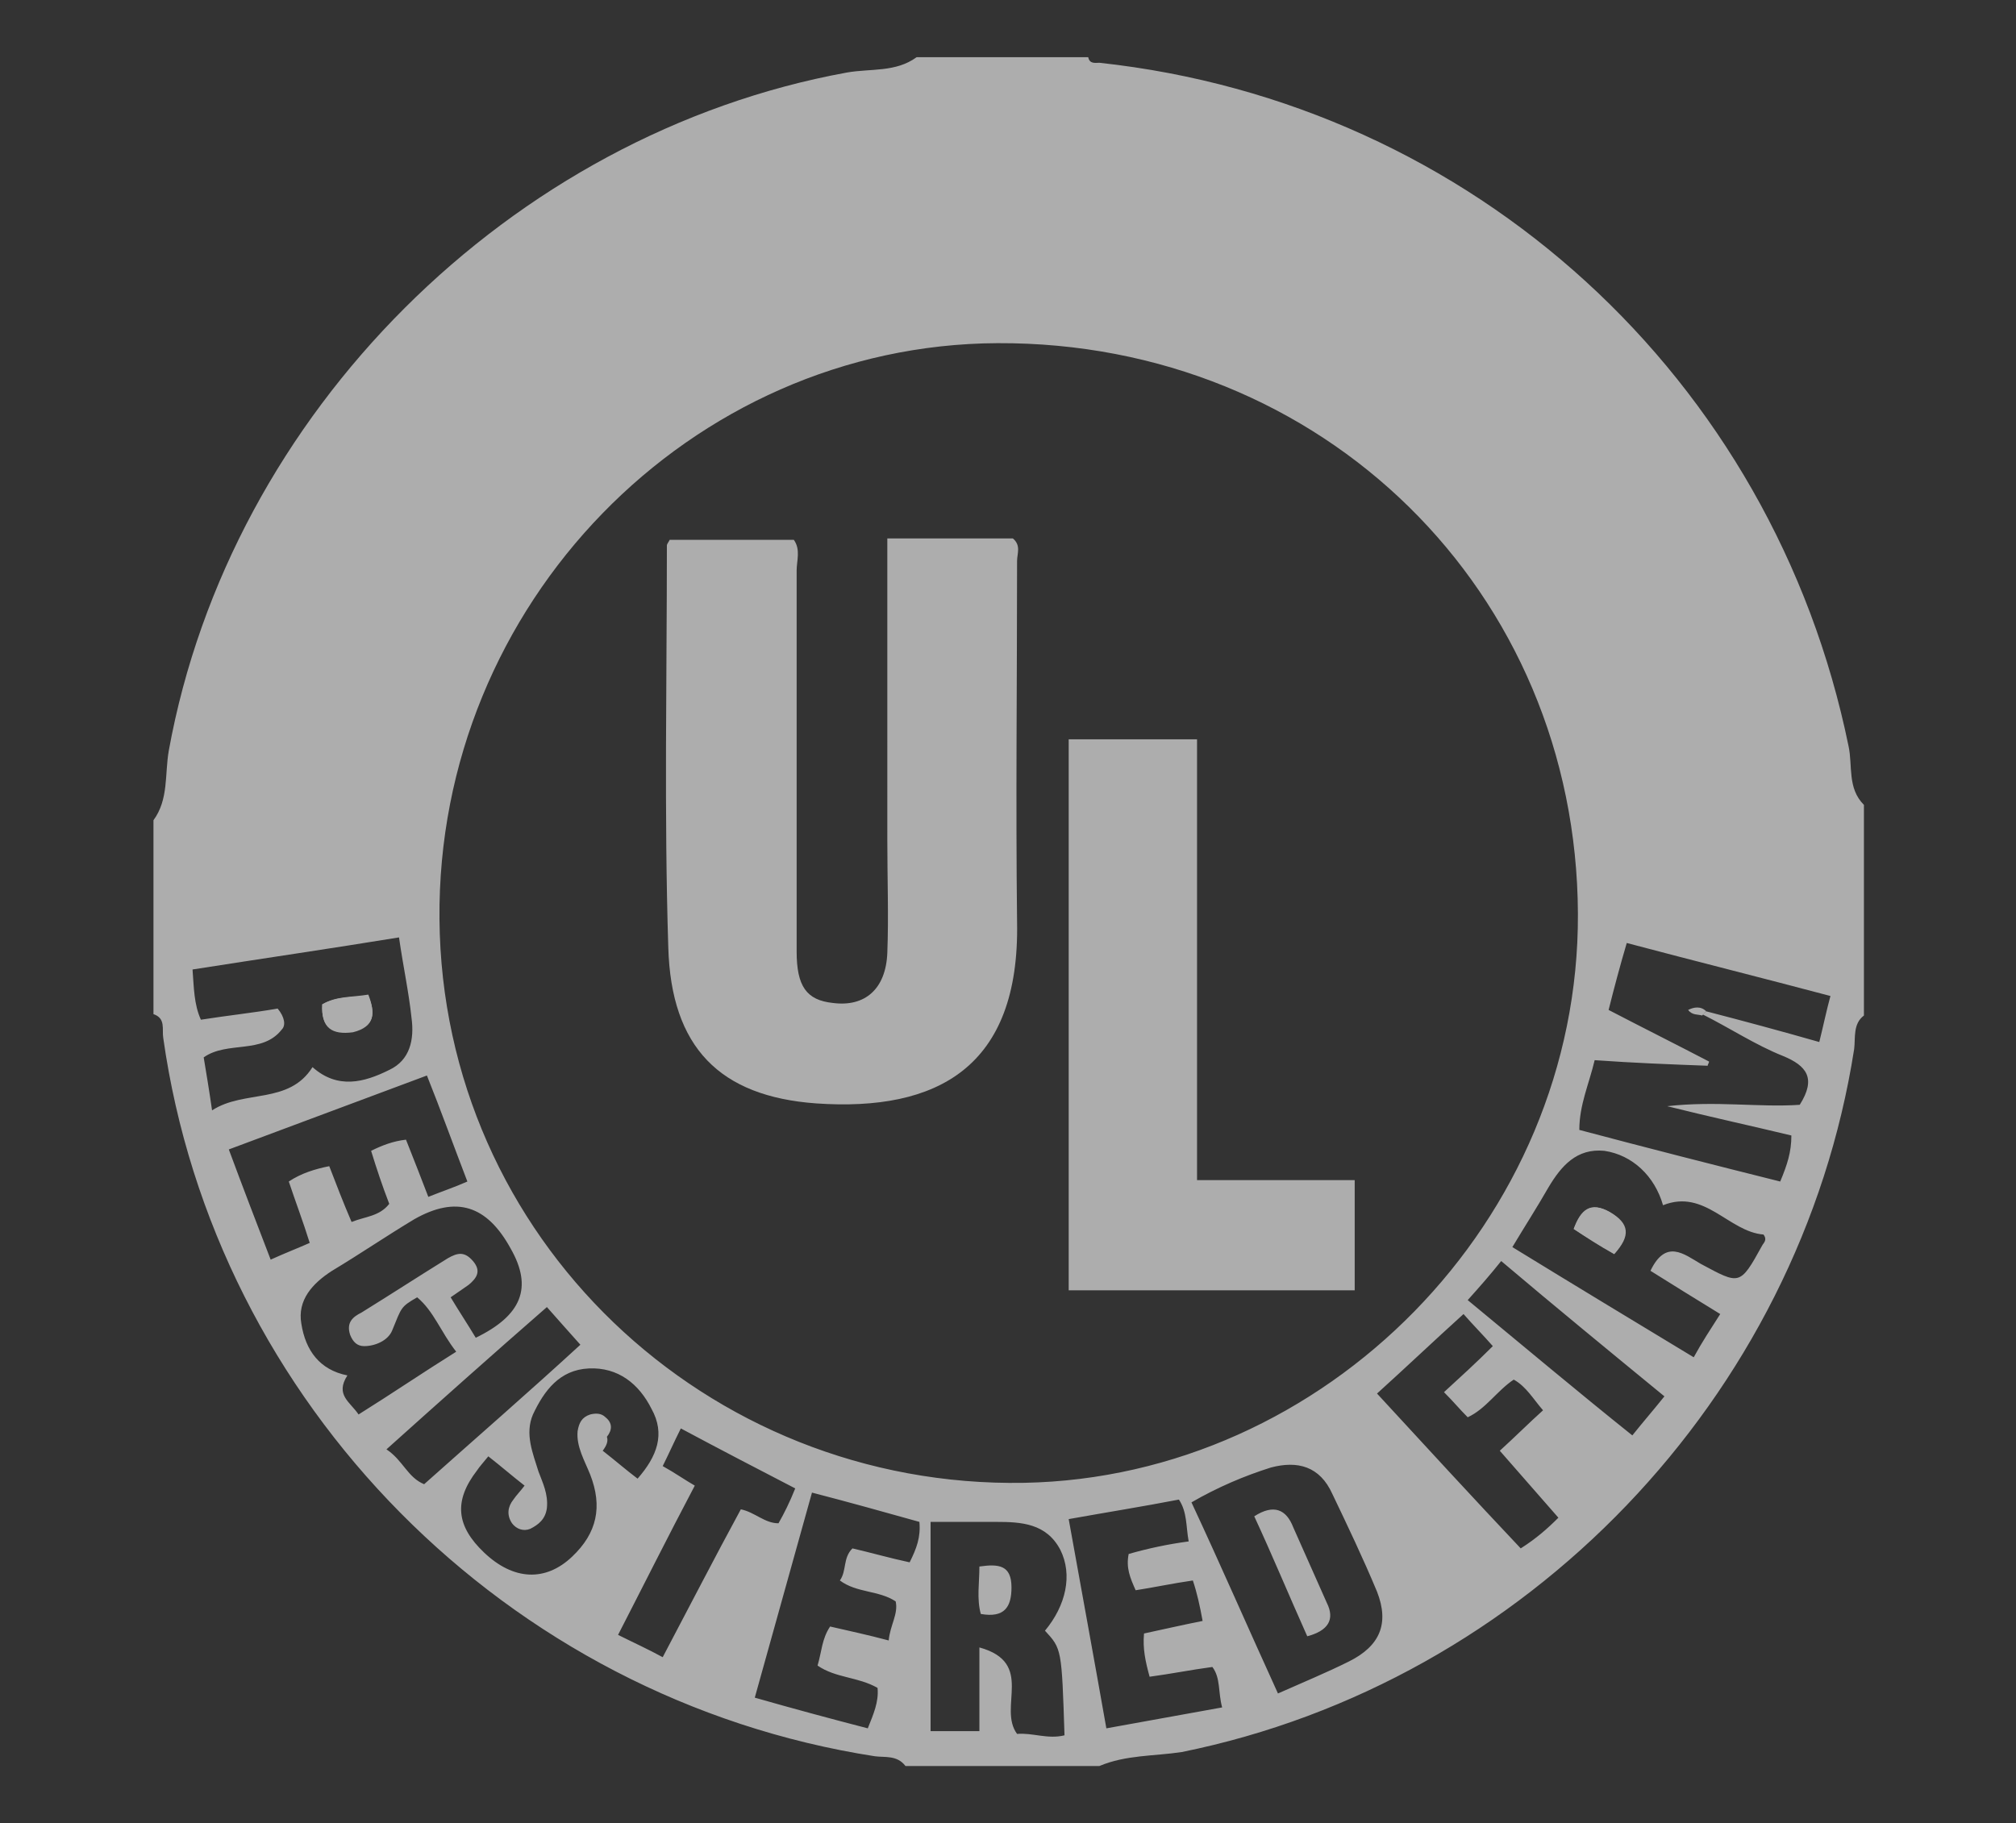 <?xml version="1.0" encoding="utf-8"?>
<!-- Generator: Adobe Illustrator 20.1.0, SVG Export Plug-In . SVG Version: 6.00 Build 0)  -->
<svg version="1.1" id="Layer_1" xmlns="http://www.w3.org/2000/svg" xmlns:xlink="http://www.w3.org/1999/xlink" x="0px" y="0px"
	 viewBox="0 0 144.5 130.7" enable-background="new 0 0 144.5 130.7" xml:space="preserve">
<rect x="0" y="0" width="144.5" height="130.7" fill="#333333" stroke="none"/>
<g id="_x34_Dmnwc.tif_2_" opacity="0.6">
	<g>
		<path fill="#FFFFFF" d="M78.8,126.6c-4.6,0-9.3,0-13.9,0c-0.6-0.8-1.5-0.6-2.2-0.7c-26.4-4.1-47.3-25.3-51-51.5
			c-0.1-0.6,0.2-1.4-0.7-1.7c0-4.6,0-9.3,0-13.9c1.1-1.5,0.8-3.3,1.1-5C16.5,29.6,36.6,9.6,60.7,5.2c1.7-0.3,3.5,0,5-1.1
			c4.1,0,8.2,0,12.3,0c0.1,0.5,0.5,0.4,0.8,0.4c26.8,2.9,48.3,22.6,53.7,49c0.3,1.4-0.1,3,1.1,4.2c0,5,0,10.1,0,15.1
			c-0.8,0.6-0.6,1.6-0.7,2.4c-3.9,25-23.5,45.4-48.2,50.4C82.7,125.9,80.7,125.8,78.8,126.6z M122.3,72.5c2.7,0.7,5.3,1.4,8.1,2.2
			c0.3-1.2,0.5-2.2,0.8-3.3c-4.9-1.3-9.7-2.5-14.6-3.8c-0.5,1.7-0.9,3.2-1.3,4.8c2.5,1.3,4.9,2.5,7.2,3.7c0,0.1-0.1,0.2-0.1,0.3
			c-2.7-0.1-5.3-0.2-8.1-0.4c-0.4,1.7-1.1,3.2-1.1,5c4.9,1.3,9.6,2.5,14.4,3.7c0.5-1.2,0.8-2.1,0.8-3.3c-2.9-0.7-5.7-1.3-8.9-2.1
			c3.5-0.4,6.6,0.1,9.5-0.1c1.2-1.9,0.5-2.8-1.2-3.5c-2-0.8-3.8-2-5.8-3C122.1,72.7,122.2,72.6,122.3,72.5z M113.1,65.5
			c-0.1-23.1-18.3-41-41.6-40.9c-22,0.1-40.2,18.7-40,41.3c0.2,22.8,19.1,40.8,41.9,40.4C95,105.9,113.2,87.5,113.1,65.5z
			 M66.7,109.1c0,5,0,10,0,15c1,0,2.1,0,3.5,0c0-2,0-3.8,0-6c4,1.1,1.3,4.3,2.7,6.2c1.1-0.1,2.2,0.4,3.4,0.1
			c-0.2-6.2-0.2-6.2-1.4-7.5c1.5-1.8,2-4,1.1-5.8c-1-1.9-2.8-2-4.6-2C70,109.1,68.6,109.1,66.7,109.1z M13.8,69.5
			c0.1,1.3,0.1,2.5,0.6,3.6c1.9-0.3,3.8-0.5,5.5-0.8c0.5,0.6,0.6,1.2,0.3,1.5c-1.4,1.8-3.9,0.8-5.6,2c0.2,1.2,0.4,2.4,0.6,3.8
			c2.3-1.5,5.5-0.4,7.2-3.1c1.8,1.6,3.7,1.1,5.5,0.2c1.5-0.7,1.8-2.2,1.6-3.7c-0.2-1.9-0.6-3.7-0.9-5.8C23.7,68,18.9,68.7,13.8,69.5
			z M123.3,94.2c-1.8-1.1-3.4-2.1-5-3.1c1.1-2.3,2.4-1.2,3.6-0.5c2.8,1.5,2.8,1.6,4.4-1.3c0.1-0.2,0.4-0.4,0.1-0.8
			c-2.5-0.2-4.2-3.3-7.2-2.1c-0.6-2.1-2.2-3.6-4.2-3.9c-2-0.2-3.1,1.1-4,2.6c-0.8,1.4-1.7,2.8-2.6,4.3c4.4,2.7,8.7,5.3,13,7.9
			C122,96.2,122.6,95.3,123.3,94.2z M91.6,121.4c1.8-0.8,3.5-1.5,5.1-2.3c2.2-1.1,2.9-2.7,2-5c-1-2.4-2.1-4.7-3.2-7
			c-0.9-2-2.5-2.4-4.4-1.9c-1.9,0.6-3.8,1.4-5.7,2.5C87.5,112.2,89.5,116.8,91.6,121.4z M32.3,93c0.6,1,1.2,1.9,1.8,2.9
			c3.3-1.6,4.1-3.6,2.5-6.4c-1.7-3.1-3.9-3.8-6.9-2.1c-2,1.2-3.9,2.5-5.9,3.7c-1.4,0.9-2.5,2.1-2.2,3.8c0.3,1.9,1.3,3.3,3.3,3.7
			c-0.9,1.4,0.2,1.9,0.8,2.8c2.4-1.5,4.6-3,7-4.5c-1.1-1.4-1.6-2.9-2.8-3.9c-1.2,0.7-1.1,0.7-1.8,2.4c-0.3,0.7-1.2,1.1-2,1.1
			c-0.5,0-0.8-0.3-1-0.8c-0.3-0.9,0.2-1.3,0.8-1.6c2.1-1.3,4.1-2.6,6.2-3.9c0.7-0.4,1.2-0.5,1.8,0.2c0.6,0.7,0.3,1.2-0.3,1.7
			C33.3,92.3,32.9,92.6,32.3,93z M43.2,104c0.9,0.7,1.7,1.4,2.5,2c1.4-1.6,2-3.2,1-5c-0.9-1.8-2.4-3-4.5-2.9c-2.1,0.1-3.2,1.6-4,3.3
			c-0.6,1.4,0,2.8,0.4,4.1c0.3,0.8,0.7,1.6,0.6,2.6c-0.1,0.8-0.6,1.2-1.2,1.5c-0.5,0.2-1,0-1.3-0.4c-0.4-0.6-0.3-1.2,0.1-1.7
			c0.2-0.3,0.5-0.6,0.8-1c-0.9-0.7-1.7-1.4-2.6-2.1c-0.4,0.5-0.6,0.7-0.8,1c-1.7,2.2-1.5,4,0.5,5.9c2.1,2,4.4,2.1,6.3,0.3
			c1.8-1.7,2.2-3.6,1.3-5.9c-0.4-1-1-2-0.9-3.1c0.1-0.6,0.3-1,0.9-1.2c0.4-0.1,0.8-0.1,1.1,0.2c0.5,0.4,0.5,0.9,0.1,1.4
			C43.6,103.3,43.5,103.6,43.2,104z M54.1,121.7c2.8,0.8,5.4,1.5,8.1,2.2c0.4-1,0.8-1.9,0.7-2.9c-1.4-0.8-3-0.7-4.3-1.6
			c0.3-1,0.3-1.9,0.9-2.8c1.3,0.3,2.7,0.6,4.2,1c0.1-1.1,0.7-1.9,0.5-2.8c-1.2-0.8-2.8-0.6-4-1.5c0.5-0.7,0.2-1.6,0.9-2.3
			c1.3,0.3,2.7,0.7,4.1,1c0.5-1,0.8-1.8,0.7-2.9c-2.5-0.7-5-1.4-7.7-2.1C56.8,112,55.5,116.7,54.1,121.7z M85.2,110.5
			c-0.2-1.1-0.1-2.1-0.7-3c-2.6,0.5-5.1,0.9-7.9,1.4c0.9,5,1.8,9.9,2.7,15c2.8-0.5,5.5-1,8.3-1.5c-0.3-1.1-0.1-2.1-0.7-2.9
			c-1.5,0.2-3,0.5-4.5,0.7c-0.3-1.1-0.5-2-0.4-3.1c1.4-0.3,2.7-0.6,4.2-0.9c-0.2-1.1-0.4-2-0.7-2.9c-1.4,0.2-2.8,0.5-4.1,0.7
			c-0.4-0.9-0.7-1.6-0.5-2.6C82.3,111,83.7,110.7,85.2,110.5z M29.1,81.7c0.6,1.5,1.1,2.8,1.6,4.1c1-0.4,1.9-0.7,2.8-1.1
			c-1-2.6-1.9-5.1-2.9-7.6c-4.8,1.8-9.4,3.5-14.2,5.3c1,2.7,2,5.3,3,7.9c1.1-0.5,1.9-0.8,2.8-1.2c-0.5-1.6-1-2.9-1.5-4.4
			c0.9-0.6,1.9-0.9,2.9-1.1c0.5,1.3,1,2.6,1.6,4c1-0.4,2-0.4,2.7-1.3c-0.5-1.3-0.9-2.5-1.3-3.8C27.4,82.1,28.2,81.8,29.1,81.7z
			 M111.7,108.8c-1.4-1.6-2.8-3.2-4.2-4.8c1.1-1,2.1-2,3.1-2.9c-0.7-0.8-1.2-1.7-2.1-2.2c-1.2,0.8-2,2.1-3.3,2.7
			c-0.6-0.6-1-1.1-1.7-1.8c1.2-1.1,2.3-2.1,3.5-3.3c-0.7-0.8-1.4-1.5-2.1-2.3c-2.1,1.9-4.1,3.8-6.2,5.7c3.5,3.8,6.9,7.5,10.3,11.1
			C110.1,110.3,110.9,109.6,111.7,108.8z M57,106.7c-2.7-1.4-5.4-2.8-8.2-4.3c-0.5,1-0.9,1.9-1.3,2.7c0.9,0.5,1.6,1,2.3,1.4
			c-1.9,3.6-3.7,7.2-5.5,10.7c1.2,0.6,2.1,1,3.2,1.6c1.9-3.6,3.7-7.1,5.6-10.6c1,0.2,1.7,1,2.7,1C56.2,108.5,56.6,107.7,57,106.7z
			 M105.2,93.2c4,3.3,7.8,6.5,11.8,9.7c0.8-1,1.5-1.8,2.3-2.8c-3.9-3.2-7.8-6.4-11.7-9.7C106.8,91.4,106.1,92.2,105.2,93.2z
			 M39.2,93.7c-3.9,3.4-7.6,6.7-11.5,10.2c1.2,0.8,1.5,2,2.7,2.5c3.7-3.3,7.5-6.6,11.2-10C40.7,95.4,40,94.6,39.2,93.7z"/>
		<path fill="#FFFFFF" d="M23.1,72c-0.1,1.7,0.8,2.2,2.2,1.9c1.6-0.3,1.6-1.3,1.1-2.6C25.2,71.5,24.1,71.4,23.1,72z"/>
		<path fill="#FFFFFF" d="M115.7,89.9c1.2-1.3,1.1-2.2-0.3-3c-1.4-0.8-2.1-0.1-2.6,1.2C113.7,88.7,114.6,89.2,115.7,89.9z"/>
		<path fill="#FFFFFF" d="M63.6,38.6c3.2,0,6.1,0,9,0c0.6,0.5,0.3,1.1,0.3,1.6c0,8.6-0.1,17.3,0,25.9c0.2,10.4-5.7,13.6-14.4,13
			c-6.9-0.5-10.4-4-10.6-11.2c-0.3-9.6-0.1-19.2-0.1-28.8c0-0.1,0.1-0.2,0.2-0.4c2.9,0,5.9,0,8.9,0c0.5,0.7,0.2,1.5,0.2,2.2
			c0,9.1,0,18.2,0,27.3c0,2.5,0.7,3.5,2.6,3.7c2.3,0.3,3.8-1,3.9-3.6c0.1-2.6,0-5.3,0-8C63.6,53.2,63.6,46,63.6,38.6z"/>
		<path fill="#FFFFFF" d="M85.8,84.6c3.9,0,7.6,0,11.3,0c0,2.7,0,5.3,0,7.9c-6.8,0-13.6,0-20.5,0c0-13.2,0-26.3,0-39.5
			c3,0,6,0,9.2,0C85.8,63.5,85.8,73.9,85.8,84.6z"/>
		<path fill="#FFFFFF" d="M122,72.8c-0.3-0.1-0.7,0-1-0.4c0.4-0.2,0.9-0.3,1.3,0.1C122.2,72.6,122.1,72.7,122,72.8z"/>
		<path fill="#FFFFFF" d="M70.2,112.3c1.4-0.2,2.3-0.1,2.3,1.5c0,1.4-0.5,2.2-2.2,1.9C70,114.6,70.2,113.5,70.2,112.3z"/>
		<path fill="#FFFFFF" d="M23.1,72c1.1-0.6,2.2-0.5,3.3-0.6c0.5,1.2,0.5,2.2-1.1,2.6C23.8,74.2,23,73.7,23.1,72z"/>
		<path fill="#FFFFFF" d="M115.7,89.9c-1.1-0.6-2-1.2-2.9-1.8c0.5-1.4,1.2-2,2.6-1.2C116.7,87.7,116.8,88.6,115.7,89.9z"/>
		<path fill="#FFFFFF" d="M93.7,117.3c-1.3-2.9-2.5-5.8-3.8-8.6c1.4-0.9,2.3-0.5,2.8,0.8c0.8,1.8,1.6,3.6,2.4,5.4
			C95.7,116.1,95.2,116.9,93.7,117.3z"/>
	</g>
</g>
</svg>
